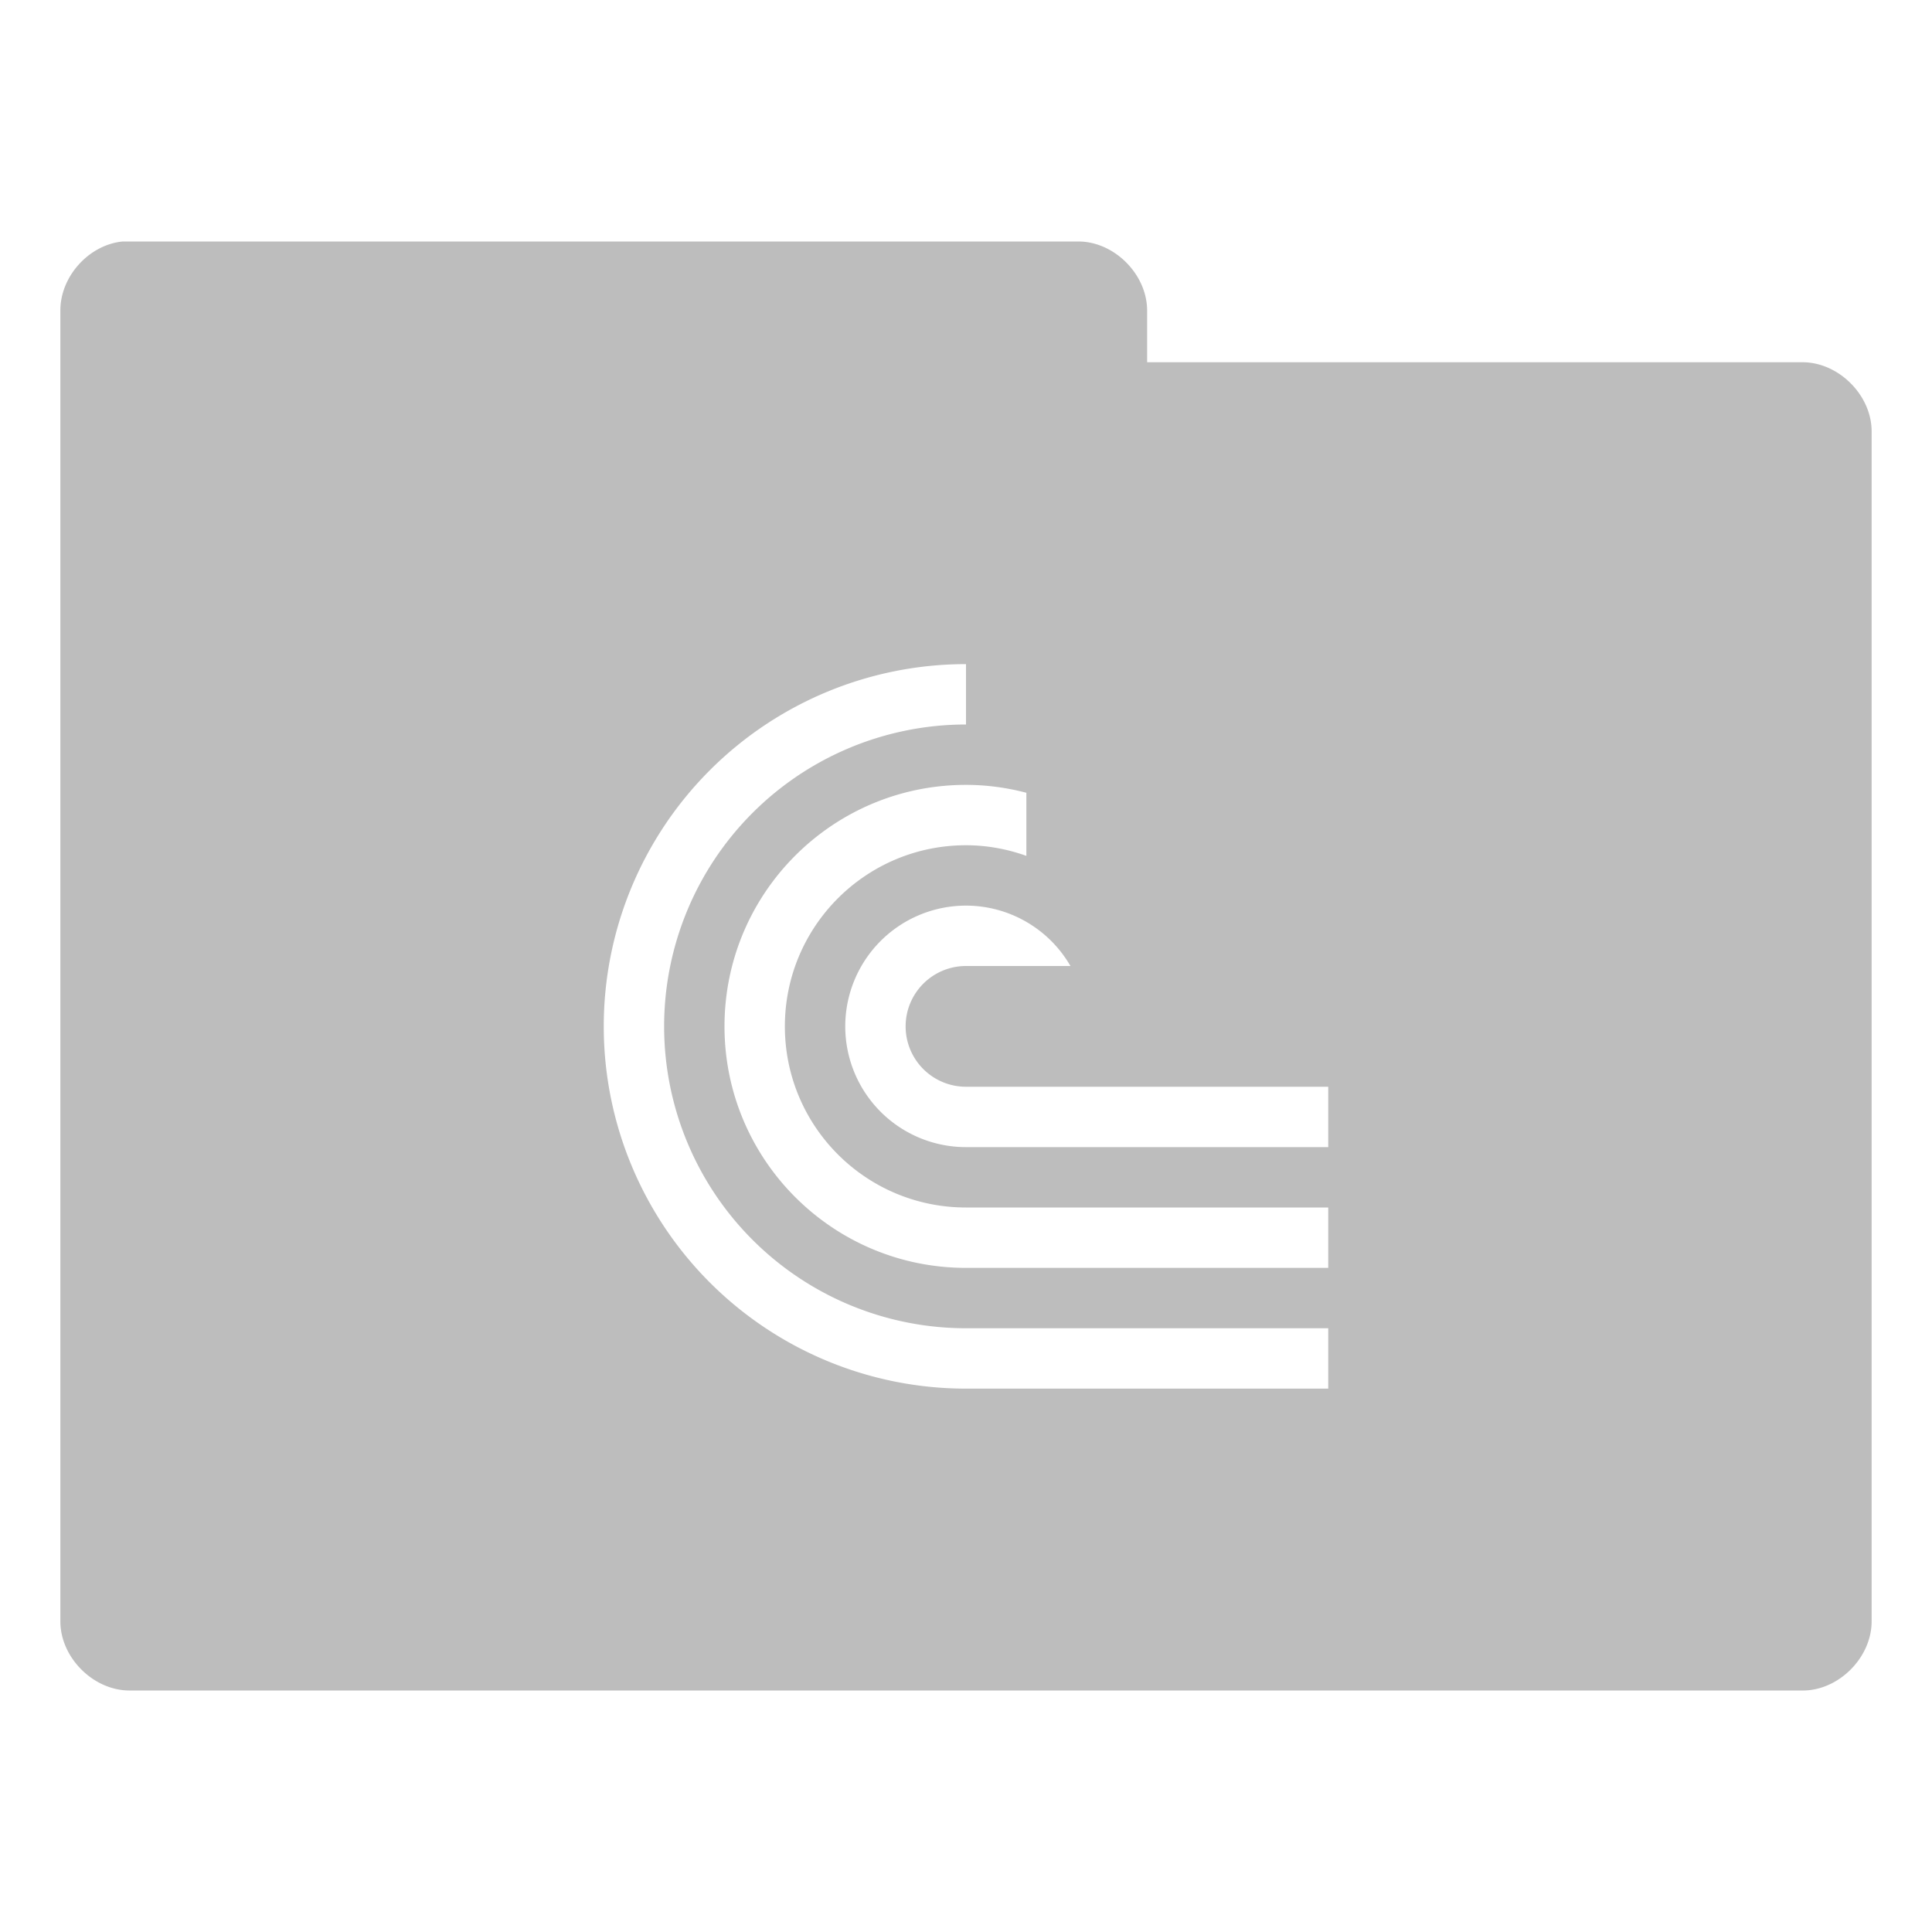 <svg version="1.1" viewBox="0 0 32 32" xmlns="http://www.w3.org/2000/svg">
 <g transform="translate(0,-1020.362)">
  <path d="m2.031 1024.362c-0.565 0.055-1.04 0.589-1.031 1.156v21.688c-7e-3 0.607 0.549 1.163 1.156 1.156h27.688c0.607 0.01 1.163-0.549 1.156-1.156v-19.688c7e-3 -0.607-0.549-1.163-1.156-1.156h-10.844v-0.844c7e-3 -0.597-0.528-1.147-1.125-1.156zm13.969 7v1a5 5 0 0 0-5 5 5 5 0 0 0 5 5h6v1h-6a6 6 0 0 1-6-6 6 6 0 0 1 6-6zm0 2c0.338 0 0.674 0.045 1 0.131v1.045c-0.321-0.115-0.659-0.176-1-0.176-1.657 0-3 1.343-3 3 0 1.657 1.343 3 3 3h6v1h-6c-2.209 0-4-1.791-4-4 0-2.209 1.791-4 4-4zm0 2a2 2 0 0 1 1.73 1h-1.73a1 1 0 0 0-1 1 1 1 0 0 0 1 1h6v1h-6a2 2 0 0 1-2-2 2 2 0 0 1 2-2z" style="-inkscape-stroke:none;color:#000000;fill:#bdbdbd;font-variation-settings:normal;stop-color:#000000"/>
 </g>
</svg>
